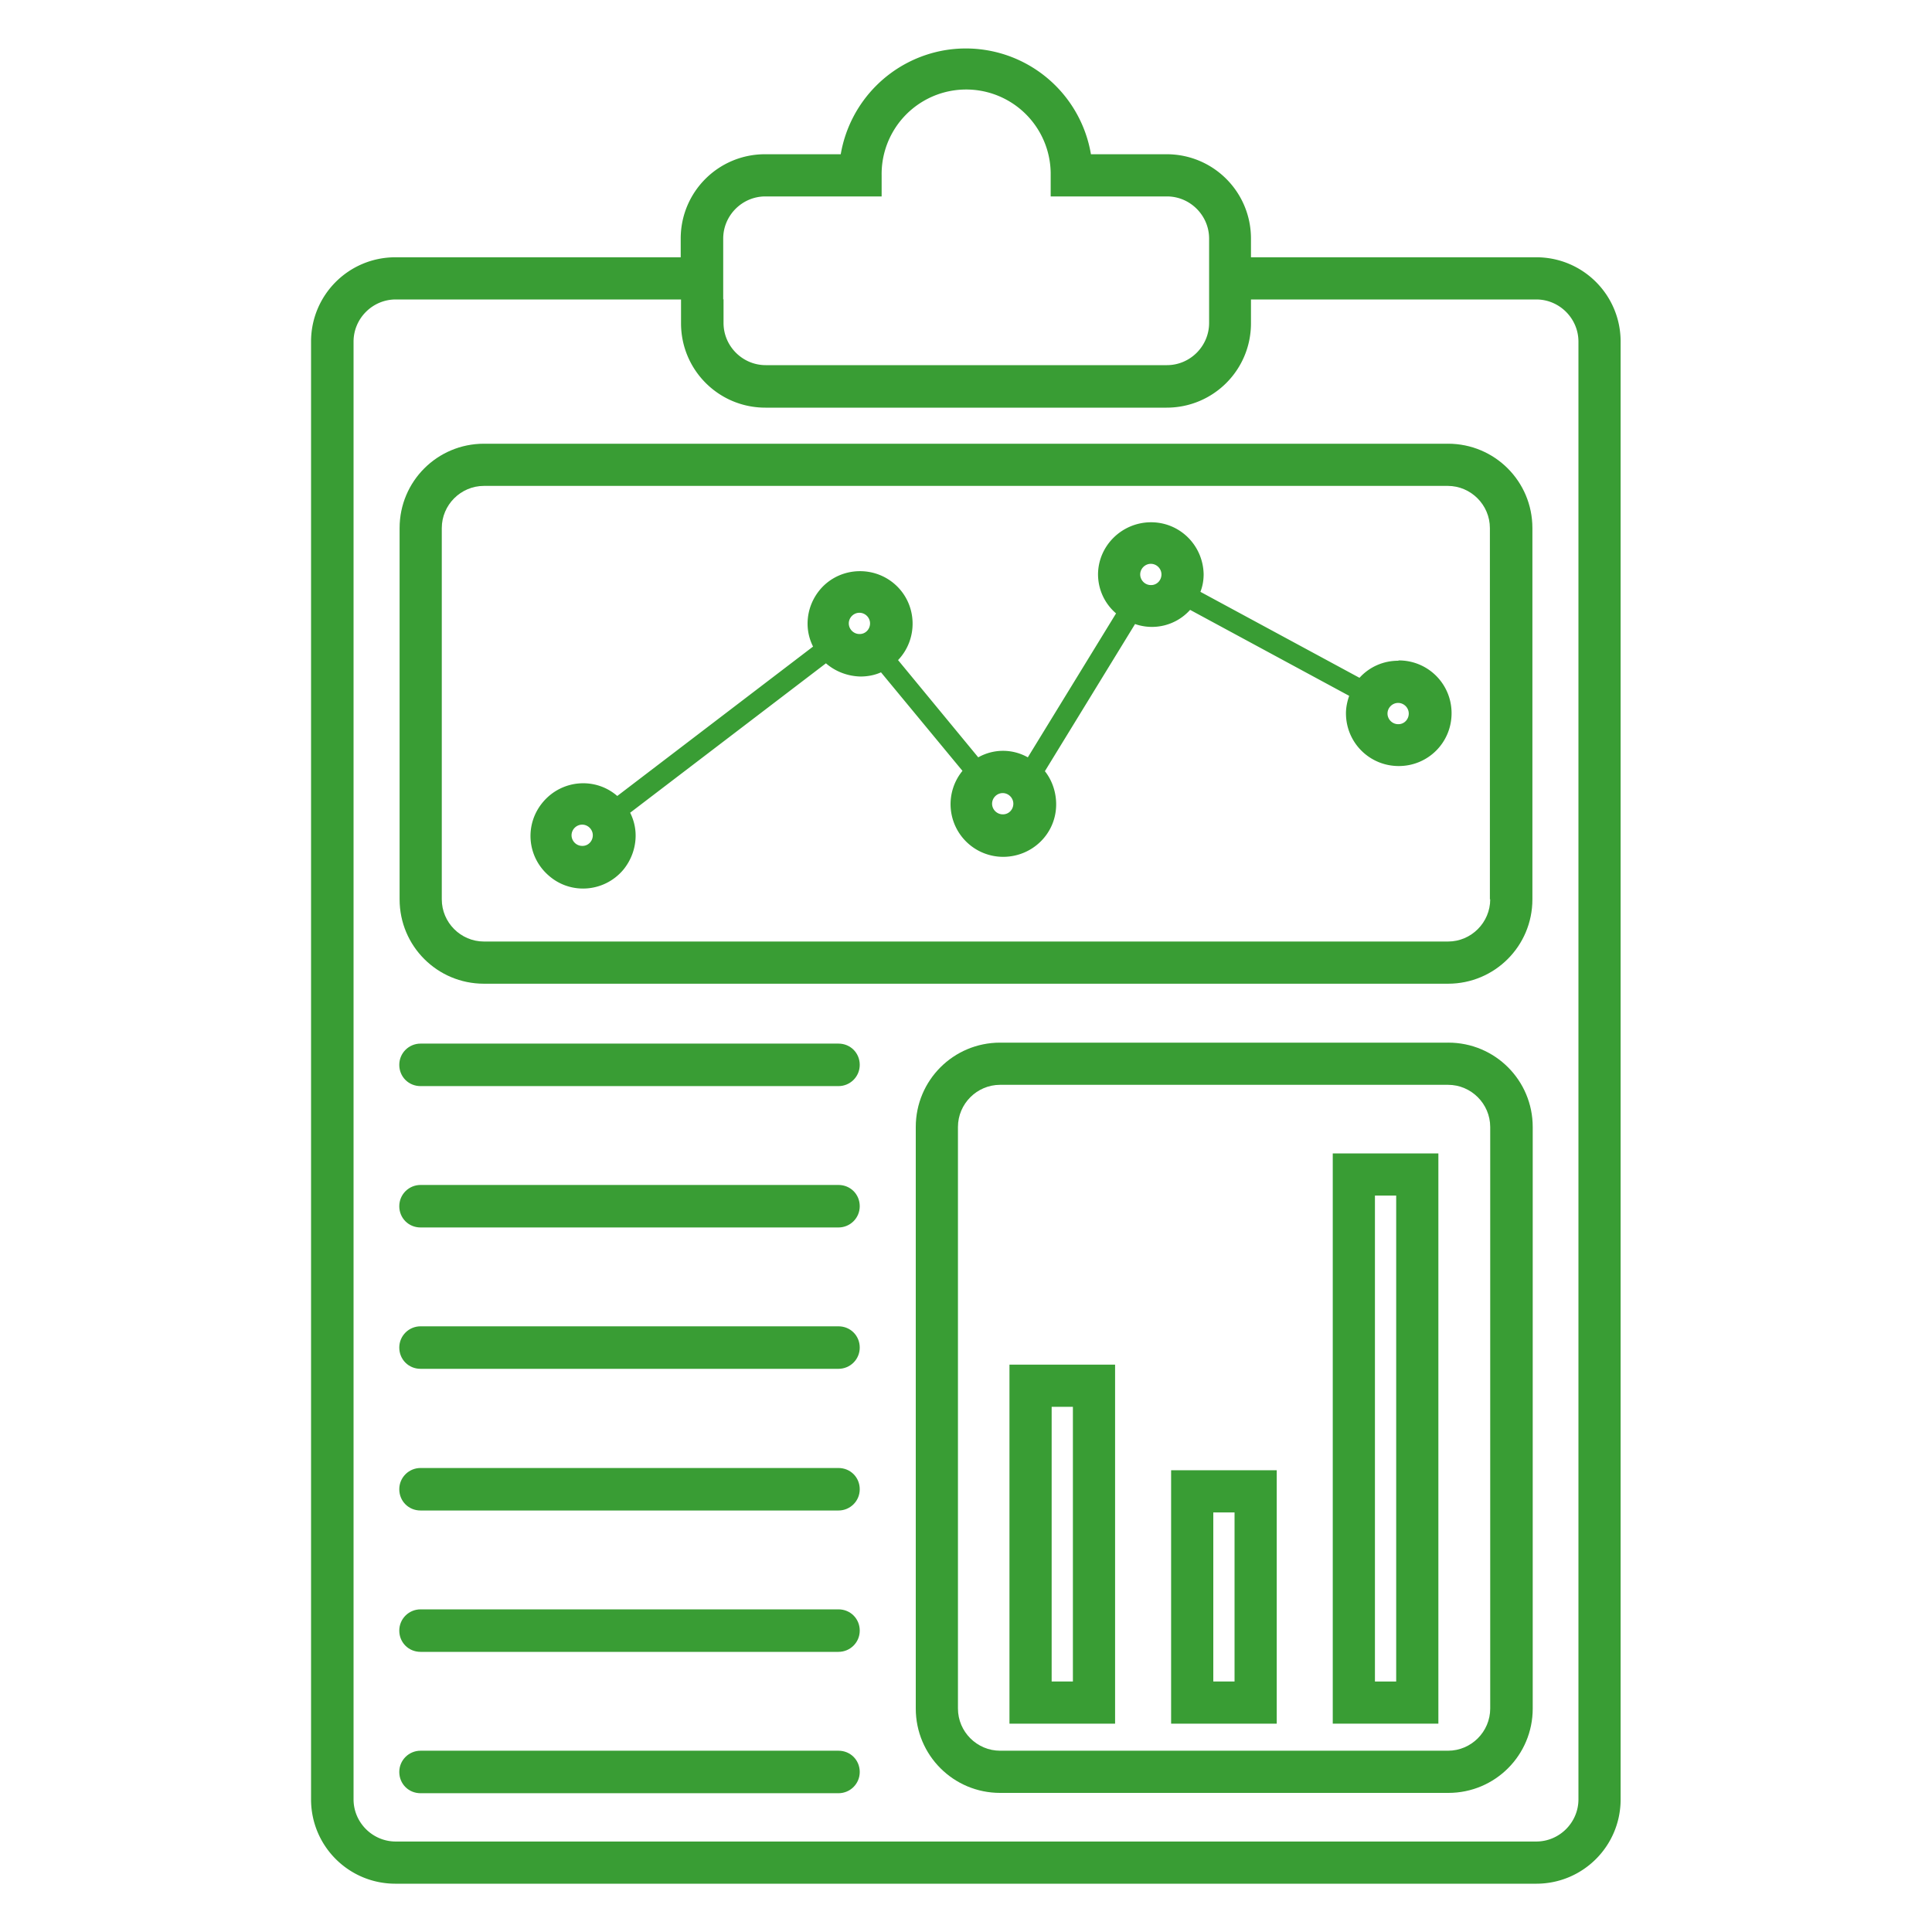 <svg xmlns="http://www.w3.org/2000/svg" id="uuid-7b6c7fcc-bf76-4658-86a9-b4ce49351450" viewBox="0 0 60 60"><defs><style>.uuid-df2e012c-72f5-44c9-8d81-7a9f45704ead{fill:#399d34}</style></defs><g id="uuid-e8ea112d-bf41-4f15-9649-43809f388b4a"><g id="uuid-3de7a8f3-b9cd-4f2e-b29c-385806a5766d"><path id="uuid-d6ba9316-51ad-49f8-b408-308489027104" class="uuid-df2e012c-72f5-44c9-8d81-7a9f45704ead" d="M47.71 7.99h-8.86v-.58c0-1.45-1.17-2.62-2.62-2.62h-2.35a3.94 3.94 0 00-4.54-3.23 3.953 3.953 0 00-3.23 3.23h-2.35c-1.45 0-2.62 1.17-2.62 2.62v.58h-8.86c-1.45 0-2.62 1.17-2.62 2.62v45.27c0 1.45 1.17 2.62 2.62 2.62h35.43c1.45 0 2.62-1.17 2.62-2.62V10.61c0-1.45-1.17-2.62-2.62-2.62zM22.46 9.3V7.41c0-.72.59-1.31 1.31-1.31h3.61v-.66a2.625 2.625 0 115.25-.07v.73h3.61c.72 0 1.31.59 1.31 1.31v2.62c0 .72-.59 1.31-1.31 1.31H23.78c-.72 0-1.31-.59-1.31-1.31v-.74zm26.56 46.58c0 .72-.59 1.31-1.31 1.31H12.29c-.72 0-1.31-.59-1.31-1.31V10.61c0-.72.59-1.31 1.31-1.31h8.86v.74c0 1.45 1.17 2.62 2.62 2.62h12.46c1.45 0 2.62-1.17 2.62-2.62V9.3h8.86c.72 0 1.31.59 1.31 1.31v45.27z"/><path id="uuid-53c8a5f7-1830-4abd-aef9-9bd9e76a5500" class="uuid-df2e012c-72f5-44c9-8d81-7a9f45704ead" d="M44.97 13.78H15.03c-1.45 0-2.62 1.17-2.62 2.62v11.53c0 1.45 1.17 2.62 2.62 2.62h29.94c1.45 0 2.62-1.17 2.62-2.62V16.4c0-1.45-1.17-2.62-2.62-2.62zm1.31 14.15c0 .72-.59 1.31-1.31 1.31H15.03c-.72 0-1.31-.59-1.31-1.31V16.4c0-.72.59-1.31 1.31-1.31h29.93c.72 0 1.31.59 1.31 1.31v11.53z"/><path id="uuid-4cd9d877-de1c-41b7-8690-e461cdf4ec99" class="uuid-df2e012c-72f5-44c9-8d81-7a9f45704ead" d="M43.42 20.52c-.46 0-.89.19-1.2.53l-4.94-2.67c.07-.18.1-.36.1-.55-.02-.91-.76-1.63-1.67-1.61-.88.02-1.6.73-1.61 1.61 0 .47.2.91.56 1.22l-2.74 4.47c-.48-.27-1.06-.27-1.54 0l-2.49-3.02c.62-.65.6-1.69-.05-2.31-.65-.62-1.69-.6-2.31.05-.29.31-.45.71-.45 1.13 0 .25.06.49.17.71l-6.08 4.64c-.68-.59-1.71-.51-2.3.18s-.51 1.71.18 2.3c.68.59 1.71.51 2.3-.18.25-.3.39-.68.39-1.07 0-.25-.06-.49-.17-.71l6.08-4.64c.3.26.68.4 1.07.41.22 0 .44-.04.64-.13l2.53 3.06a1.635 1.635 0 001.26 2.67c.91 0 1.65-.72 1.65-1.63 0-.37-.12-.74-.35-1.03l2.8-4.57a1.592 1.592 0 001.71-.44l4.94 2.67c-.06.17-.1.36-.1.54 0 .91.73 1.64 1.64 1.64s1.64-.73 1.64-1.64-.73-1.64-1.64-1.64zm-25.34 5.75c-.18 0-.33-.15-.33-.33 0-.18.15-.33.33-.33s.33.15.33.33c0 .18-.14.33-.32.33zm8.61-6.58c-.18 0-.33-.15-.33-.33s.15-.33.33-.33.33.15.33.33c0 .18-.14.33-.32.33zm4.45 5.6c-.18 0-.33-.15-.33-.33s.15-.33.33-.33.33.15.33.33c0 .18-.14.33-.32.33zm4.6-7.12c-.18 0-.33-.15-.33-.33s.15-.33.33-.33.33.15.33.33c0 .18-.14.33-.32.33zm7.68 4.32c-.18 0-.33-.15-.33-.33s.15-.33.33-.33c.18 0 .33.15.33.33 0 .18-.14.33-.32.33z"/><path id="uuid-6e492e58-86d9-4f56-a9f7-d8f542bc3de6" class="uuid-df2e012c-72f5-44c9-8d81-7a9f45704ead" d="M44.97 32.38H31.06c-1.45 0-2.62 1.17-2.62 2.62v18.06c0 1.45 1.17 2.62 2.62 2.62h13.92c1.45 0 2.62-1.17 2.62-2.62V35c0-1.45-1.17-2.62-2.62-2.62zm1.31 20.68c0 .72-.59 1.31-1.31 1.31H31.06c-.72 0-1.31-.59-1.31-1.31V35c0-.72.59-1.31 1.31-1.31h13.91c.72 0 1.31.59 1.31 1.31v18.06z"/><path id="uuid-a6498586-a4d0-42e3-bfb5-b0a612238920" class="uuid-df2e012c-72f5-44c9-8d81-7a9f45704ead" d="M31.35 53.53h3.28V42.38h-3.28v11.15zm1.31-9.84h.66v8.53h-.66v-8.53z"/><path id="uuid-3c148ffb-947e-4649-aa7d-649d4b14a922" class="uuid-df2e012c-72f5-44c9-8d81-7a9f45704ead" d="M36.37 53.53h3.28v-7.87h-3.28v7.87zm1.31-6.56h.66v5.25h-.66v-5.25z"/><path id="uuid-d15ffbb4-f8a5-471a-9fef-79c832aa7000" class="uuid-df2e012c-72f5-44c9-8d81-7a9f45704ead" d="M41.39 53.53h3.28V35.82h-3.28v17.71zm1.31-16.4h.66v15.09h-.66V37.13z"/><path id="uuid-6e6c334e-6749-4bc1-ae52-19c96e874c1c" class="uuid-df2e012c-72f5-44c9-8d81-7a9f45704ead" d="M26.04 49.98H13.06c-.36 0-.66.29-.66.66s.29.66.66.66h12.98c.36 0 .66-.29.66-.66s-.29-.66-.66-.66z"/><path id="uuid-0989acfc-52ab-47dd-bc2f-b8fa6fefe3a5" class="uuid-df2e012c-72f5-44c9-8d81-7a9f45704ead" d="M26.04 54.37H13.06c-.36 0-.66.29-.66.66s.29.66.66.66h12.98c.36 0 .66-.29.66-.66s-.29-.66-.66-.66z"/><path id="uuid-138168a9-2204-46c0-a5d2-bc8b0f762c61" class="uuid-df2e012c-72f5-44c9-8d81-7a9f45704ead" d="M26.04 41.19H13.06c-.36 0-.66.29-.66.66s.29.66.66.66h12.98c.36 0 .66-.29.66-.66s-.29-.66-.66-.66z"/><path id="uuid-2d177686-53e7-40a5-aeba-081e7743983b" class="uuid-df2e012c-72f5-44c9-8d81-7a9f45704ead" d="M26.04 45.59H13.06c-.36 0-.66.29-.66.66s.29.66.66.66h12.98c.36 0 .66-.29.66-.66s-.29-.66-.66-.66z"/><path id="uuid-d57676e6-7fab-4f6d-a5eb-3b6676ed67e8" class="uuid-df2e012c-72f5-44c9-8d81-7a9f45704ead" d="M26.04 32.41H13.06c-.36 0-.66.29-.66.66s.29.66.66.66h12.98c.36 0 .66-.29.66-.66s-.29-.66-.66-.66z"/><path id="uuid-212ab1a3-ada8-4151-9bf7-40db4472ce99" class="uuid-df2e012c-72f5-44c9-8d81-7a9f45704ead" d="M26.04 36.8H13.06c-.36 0-.66.29-.66.66s.29.66.66.66h12.98c.36 0 .66-.29.66-.66s-.29-.66-.66-.66z"/></g></g></svg>